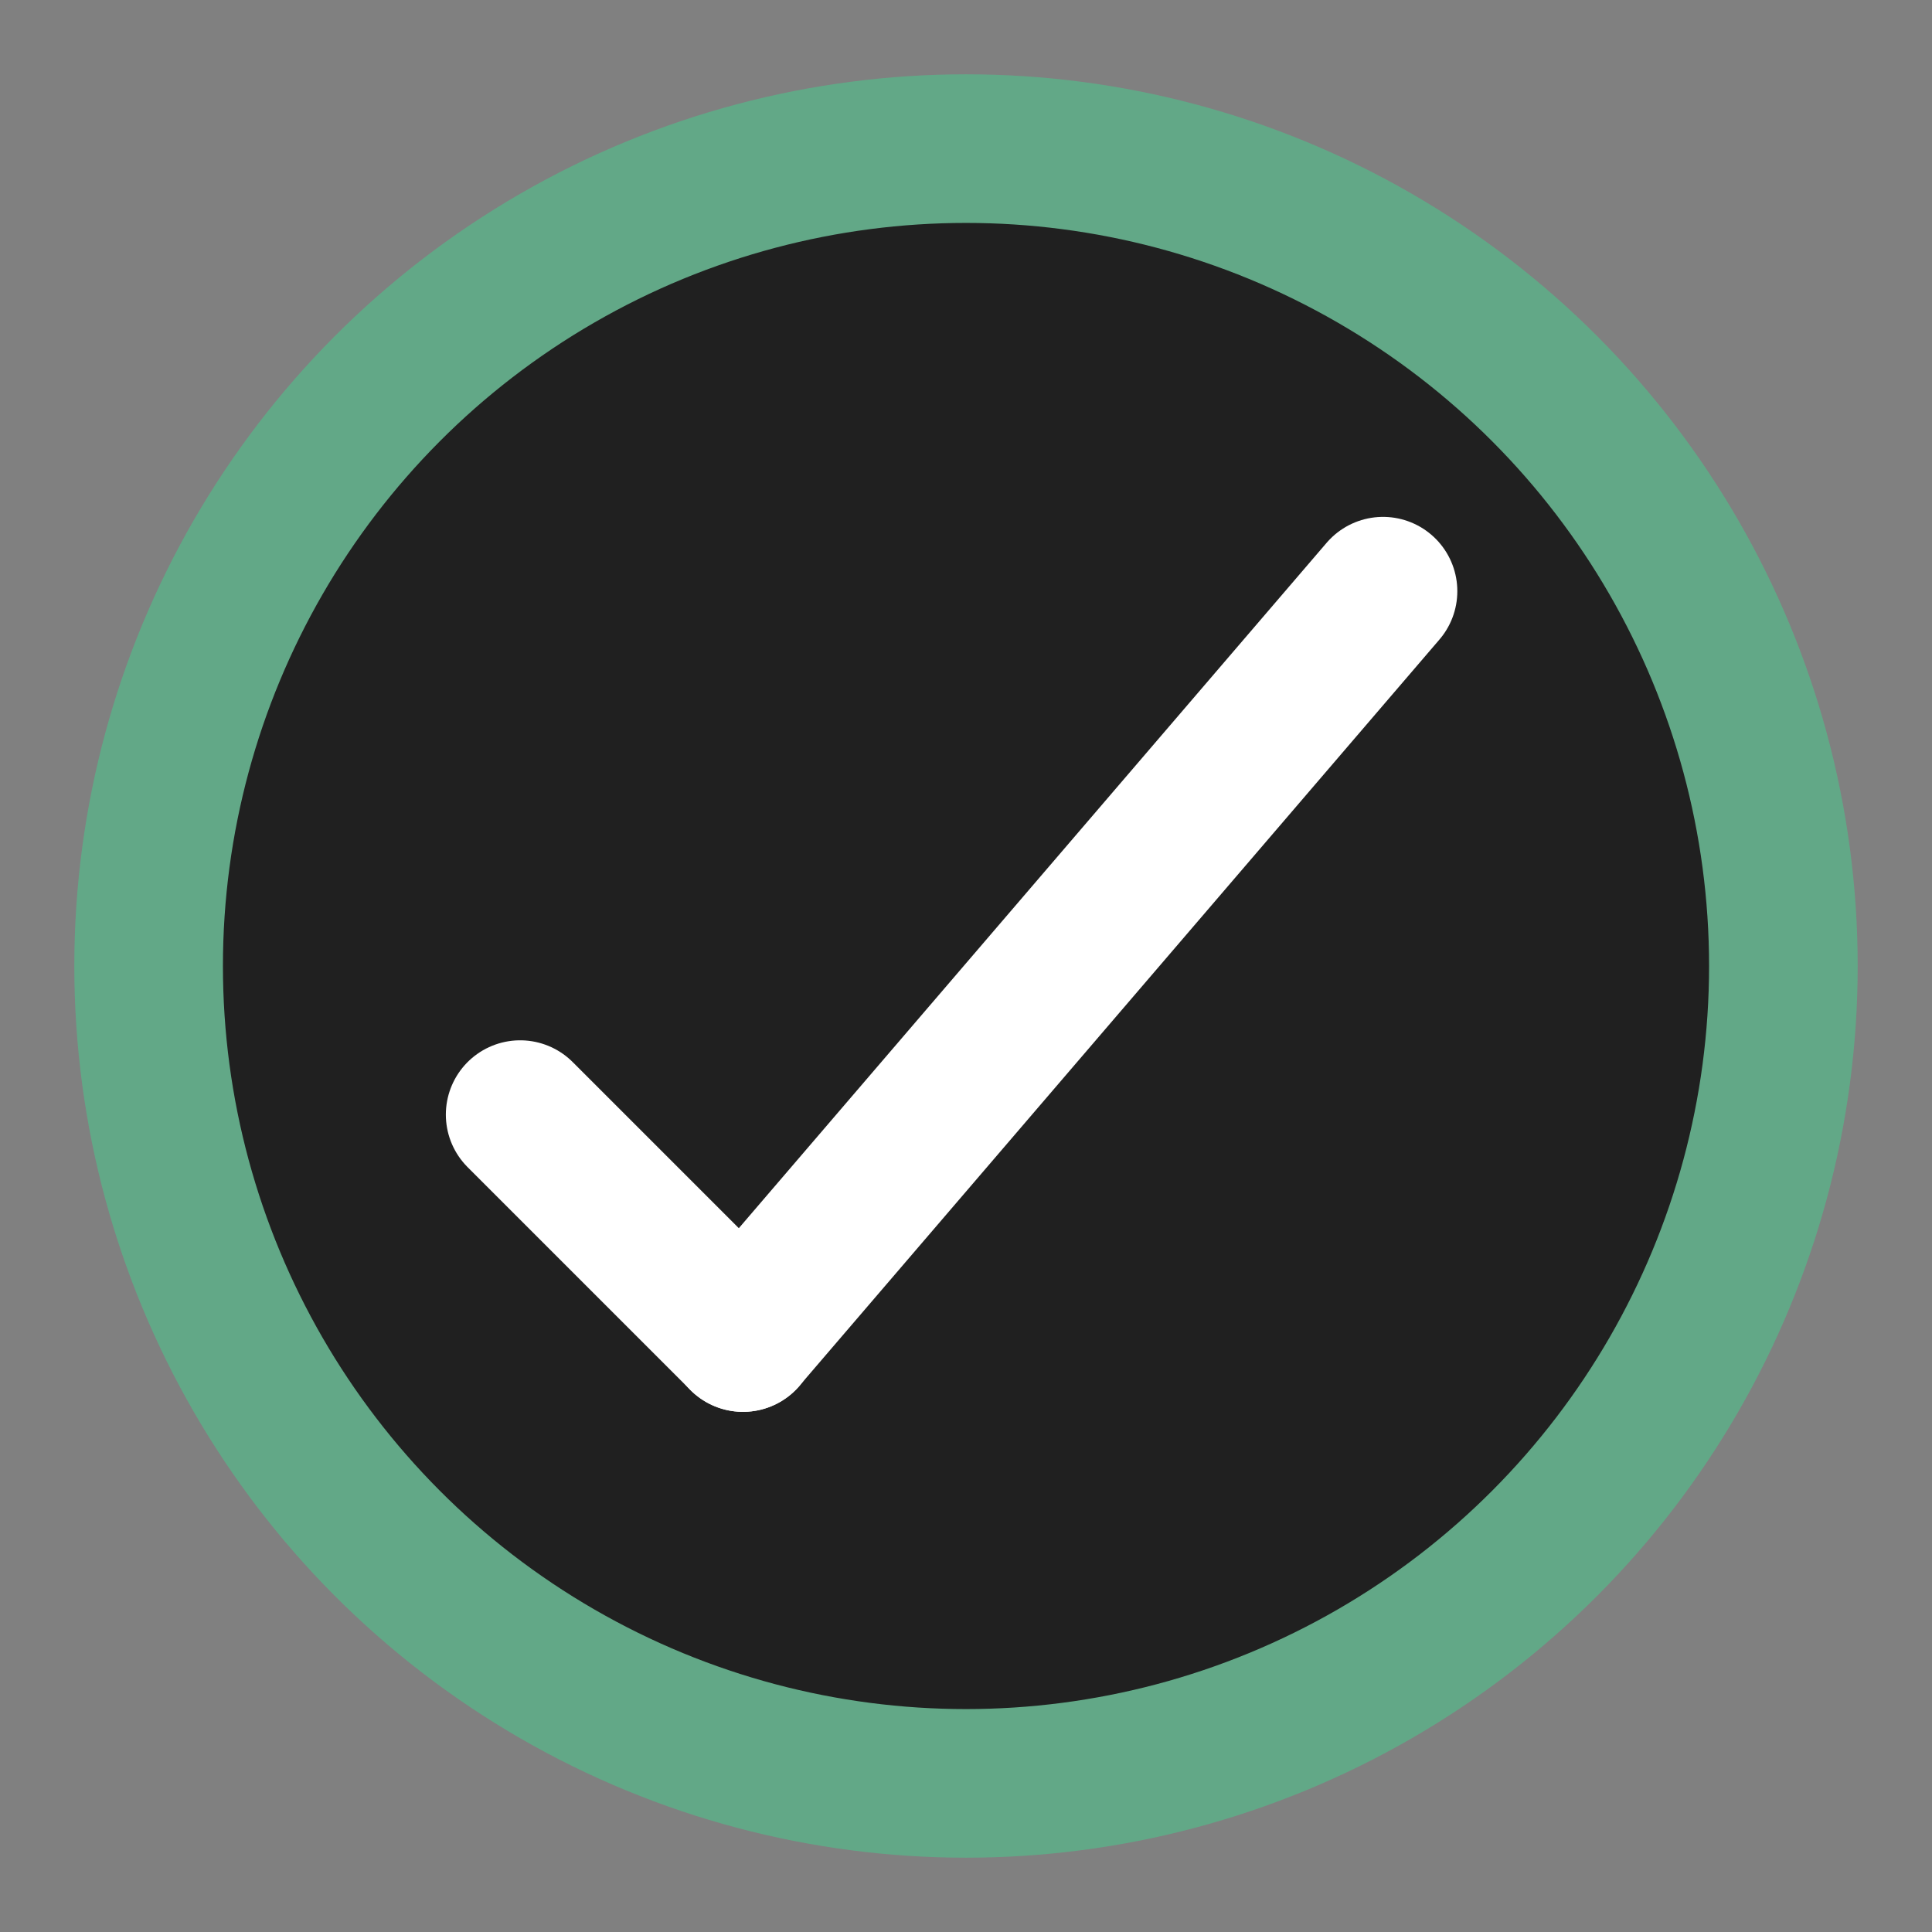 <?xml version="1.0" encoding="UTF-8" standalone="no"?>
<svg width="13px" height="13px" viewBox="0 0 13 13" version="1.1" xmlns="http://www.w3.org/2000/svg" xmlns:xlink="http://www.w3.org/1999/xlink">
    <rect x="0" y="0" width="13" height="13" fill="#808080" stroke="none"/>
    <!-- Generator: sketchtool 39.1 (31720) - http://www.bohemiancoding.com/sketch -->
    <title>E15782FC-B5FA-472A-AE12-CFFF484E7253</title>
    <desc>Created with sketchtool.</desc>
    <defs></defs>
    <g id="Screens-revised" stroke="none" stroke-width="1" fill="none" fill-rule="evenodd">
        <g id="Left-Panel-mention-states" transform="translate(-221, -165)">
            <g id="notification-shortcuts" transform="translate(206, 119)">
                <g id="slider" transform="translate(16, 16)">
                    <g id="notif_active" transform="translate(0, 31)">
                        <circle id="Oval-190" stroke="#62A887" fill="#202020" cx="5.5" cy="5.5" r="5.5"></circle>
                        <path d="M2.5,6.5 L4,8" id="Line" stroke="#FFFFFF" stroke-linecap="round"></path>
                        <path d="M4,2.978 L8.307,8" id="Line-Copy" stroke="#FFFFFF" stroke-linecap="round" transform="translate(6.153, 5.489) scale(-1, 1) translate(-6.153, -5.489) "></path>
                    </g>
                </g>
            </g>
        </g>
    </g>
</svg>
